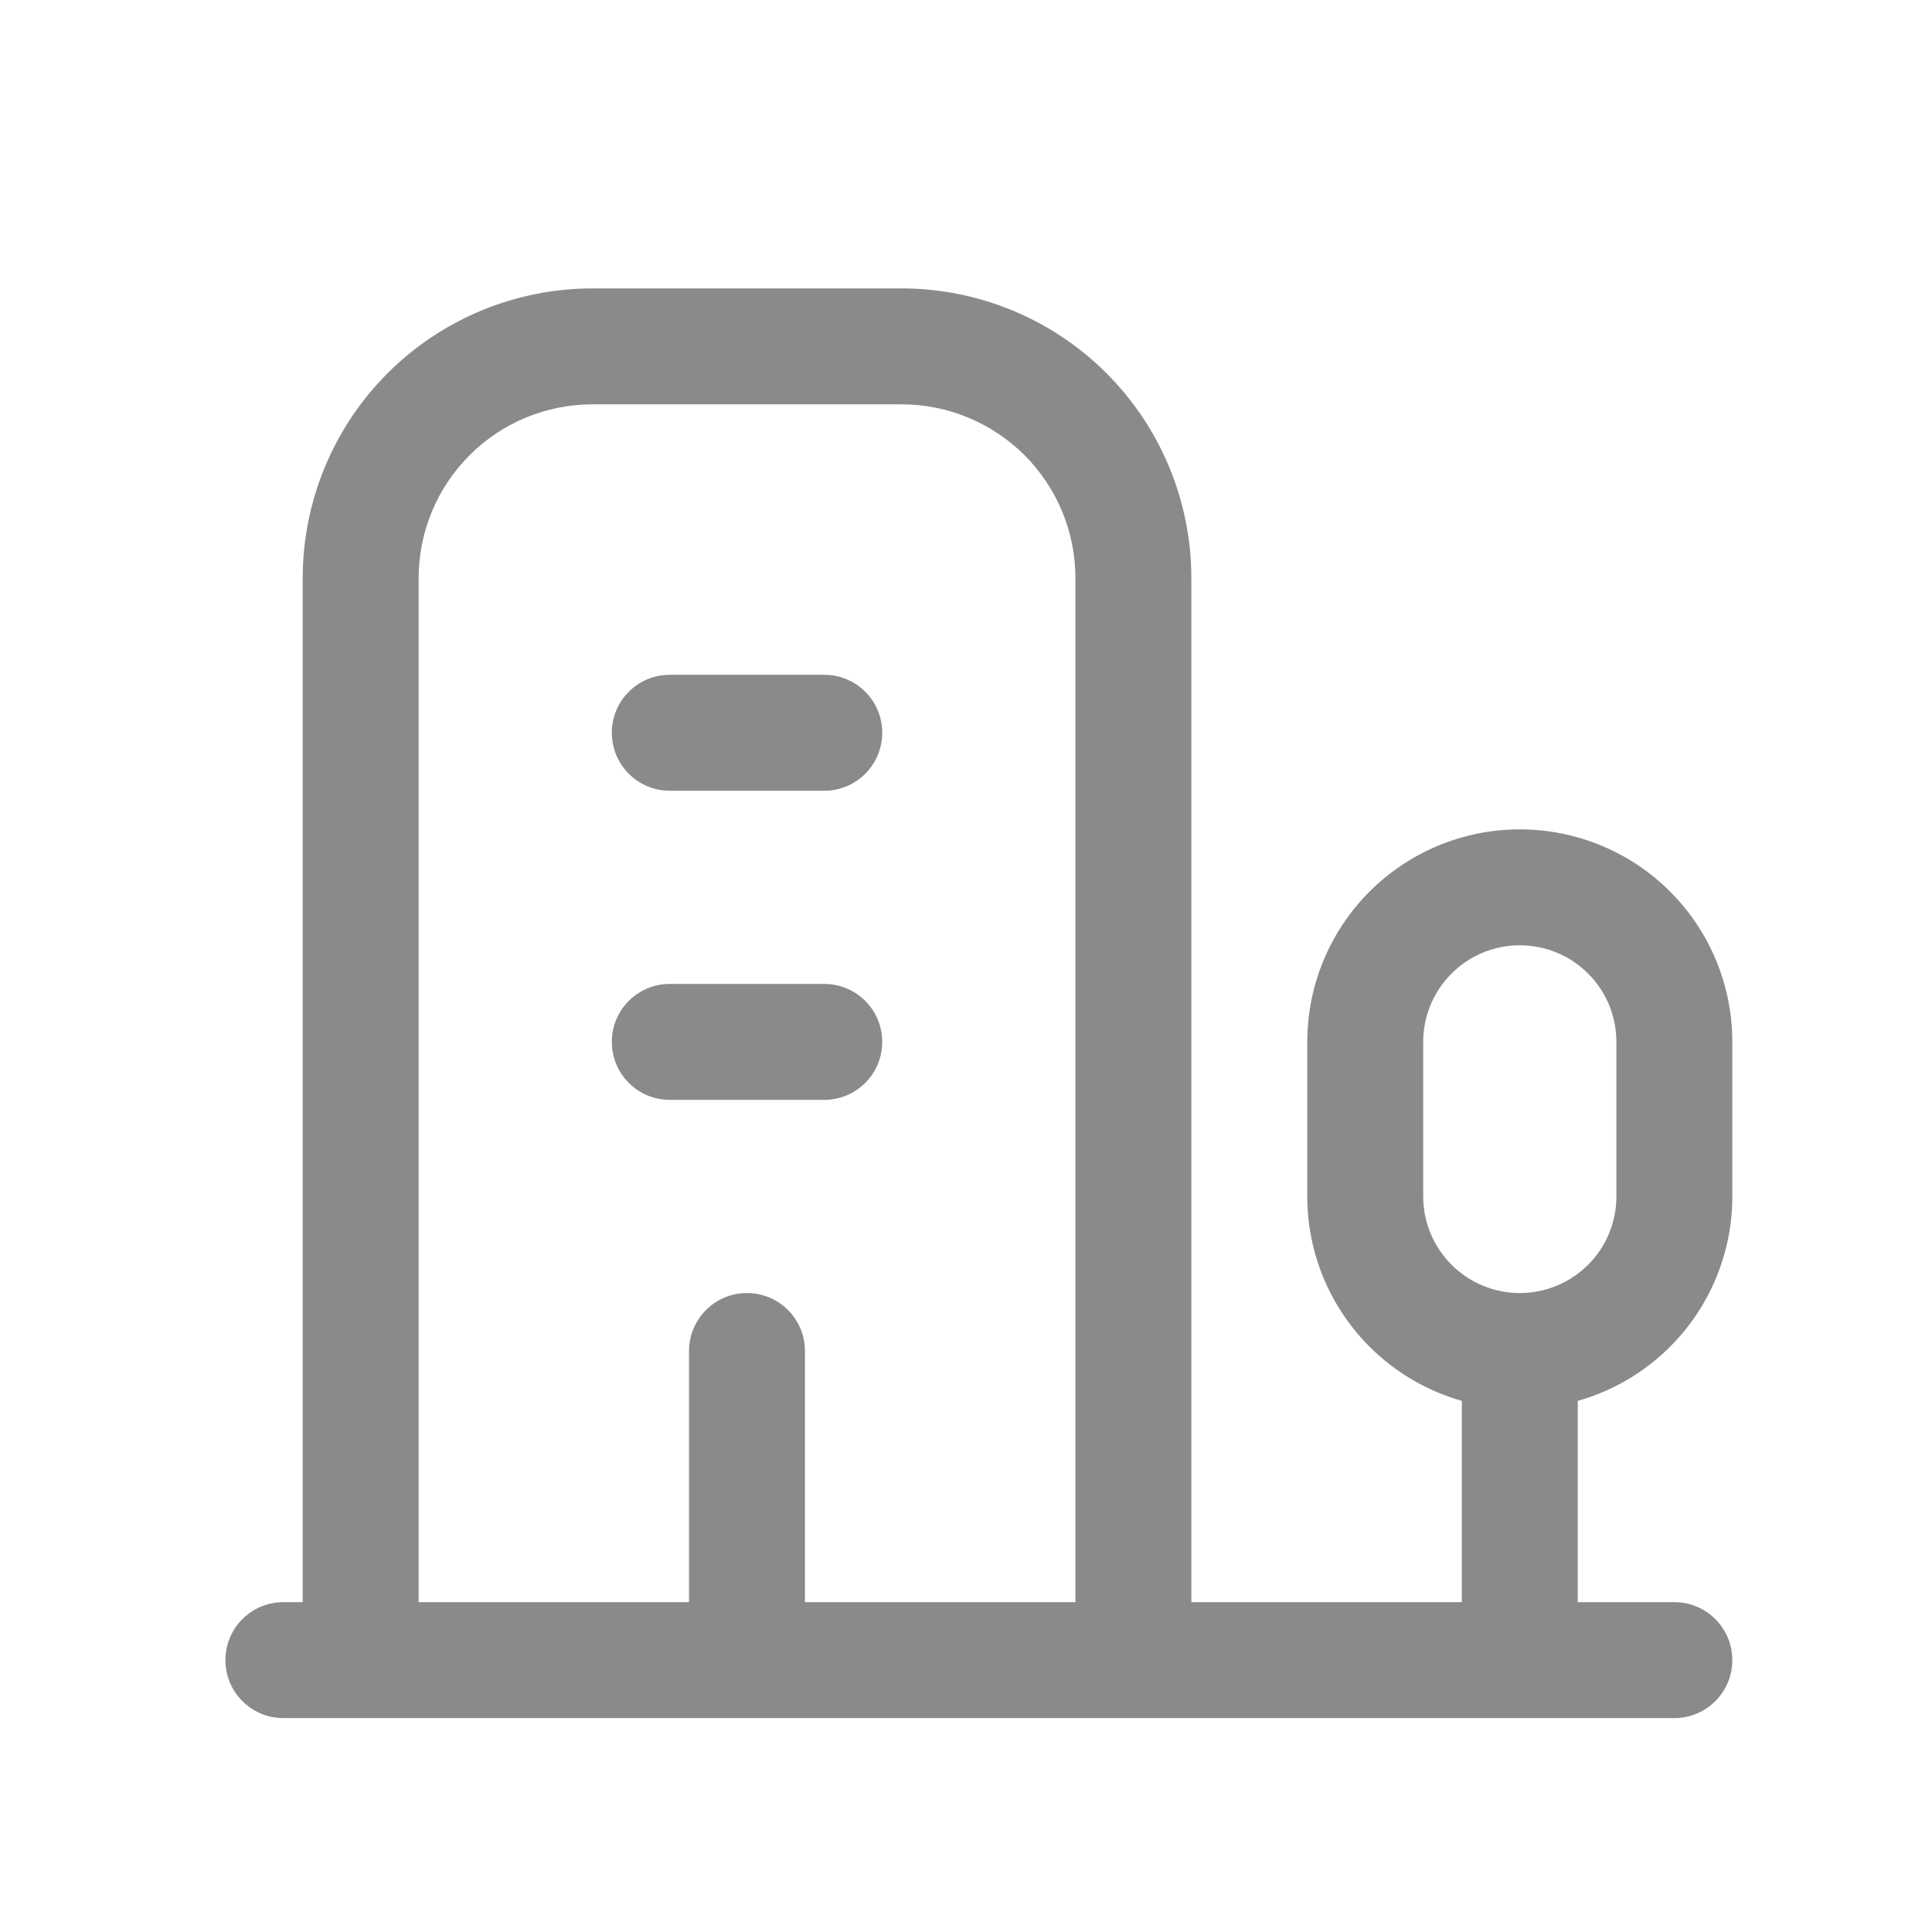 <svg width="25" height="25" viewBox="0 0 25 25" fill="none" xmlns="http://www.w3.org/2000/svg">
<path fill-rule="evenodd" clip-rule="evenodd" d="M5.015 4.83C5.718 4.127 6.672 3.732 7.667 3.732H11.666C12.661 3.732 13.615 4.127 14.318 4.83C15.021 5.533 15.416 6.487 15.416 7.482V20.732H18.916V18.127C18.469 18.001 18.057 17.761 17.722 17.426C17.206 16.91 16.916 16.211 16.916 15.482V13.482C16.916 12.752 17.206 12.053 17.722 11.537C18.238 11.021 18.937 10.732 19.666 10.732C20.396 10.732 21.095 11.021 21.611 11.537C22.127 12.053 22.416 12.752 22.416 13.482V15.482C22.416 16.211 22.127 16.91 21.611 17.426C21.276 17.761 20.864 18.001 20.416 18.127V20.732H21.666C22.081 20.732 22.416 21.067 22.416 21.482C22.416 21.896 22.081 22.232 21.666 22.232H19.666H14.666H9.666H4.667H3.667C3.252 22.232 2.917 21.896 2.917 21.482C2.917 21.067 3.252 20.732 3.667 20.732H3.917V7.482C3.917 6.487 4.312 5.533 5.015 4.83ZM10.416 20.732V17.482C10.416 17.067 10.081 16.732 9.666 16.732C9.252 16.732 8.916 17.067 8.916 17.482V20.732H5.417V7.482C5.417 6.885 5.654 6.313 6.076 5.891C6.497 5.469 7.07 5.232 7.667 5.232H11.666C12.263 5.232 12.835 5.469 13.258 5.891C13.68 6.313 13.916 6.885 13.916 7.482V20.732H10.416ZM19.666 16.732C19.998 16.732 20.316 16.6 20.55 16.366C20.785 16.131 20.916 15.813 20.916 15.482V13.482C20.916 13.15 20.785 12.832 20.55 12.598C20.316 12.363 19.998 12.232 19.666 12.232C19.335 12.232 19.017 12.363 18.783 12.598C18.548 12.832 18.416 13.15 18.416 13.482V15.482C18.416 15.813 18.548 16.131 18.783 16.366C19.017 16.6 19.335 16.732 19.666 16.732ZM7.917 13.482C7.917 13.068 8.252 12.732 8.666 12.732H10.666C11.081 12.732 11.416 13.068 11.416 13.482C11.416 13.896 11.081 14.232 10.666 14.232H8.666C8.252 14.232 7.917 13.896 7.917 13.482ZM8.666 8.732C8.252 8.732 7.917 9.067 7.917 9.482C7.917 9.896 8.252 10.232 8.666 10.232H10.666C11.081 10.232 11.416 9.896 11.416 9.482C11.416 9.067 11.081 8.732 10.666 8.732H8.666Z" fill="#8A8A8A"/>
</svg>
